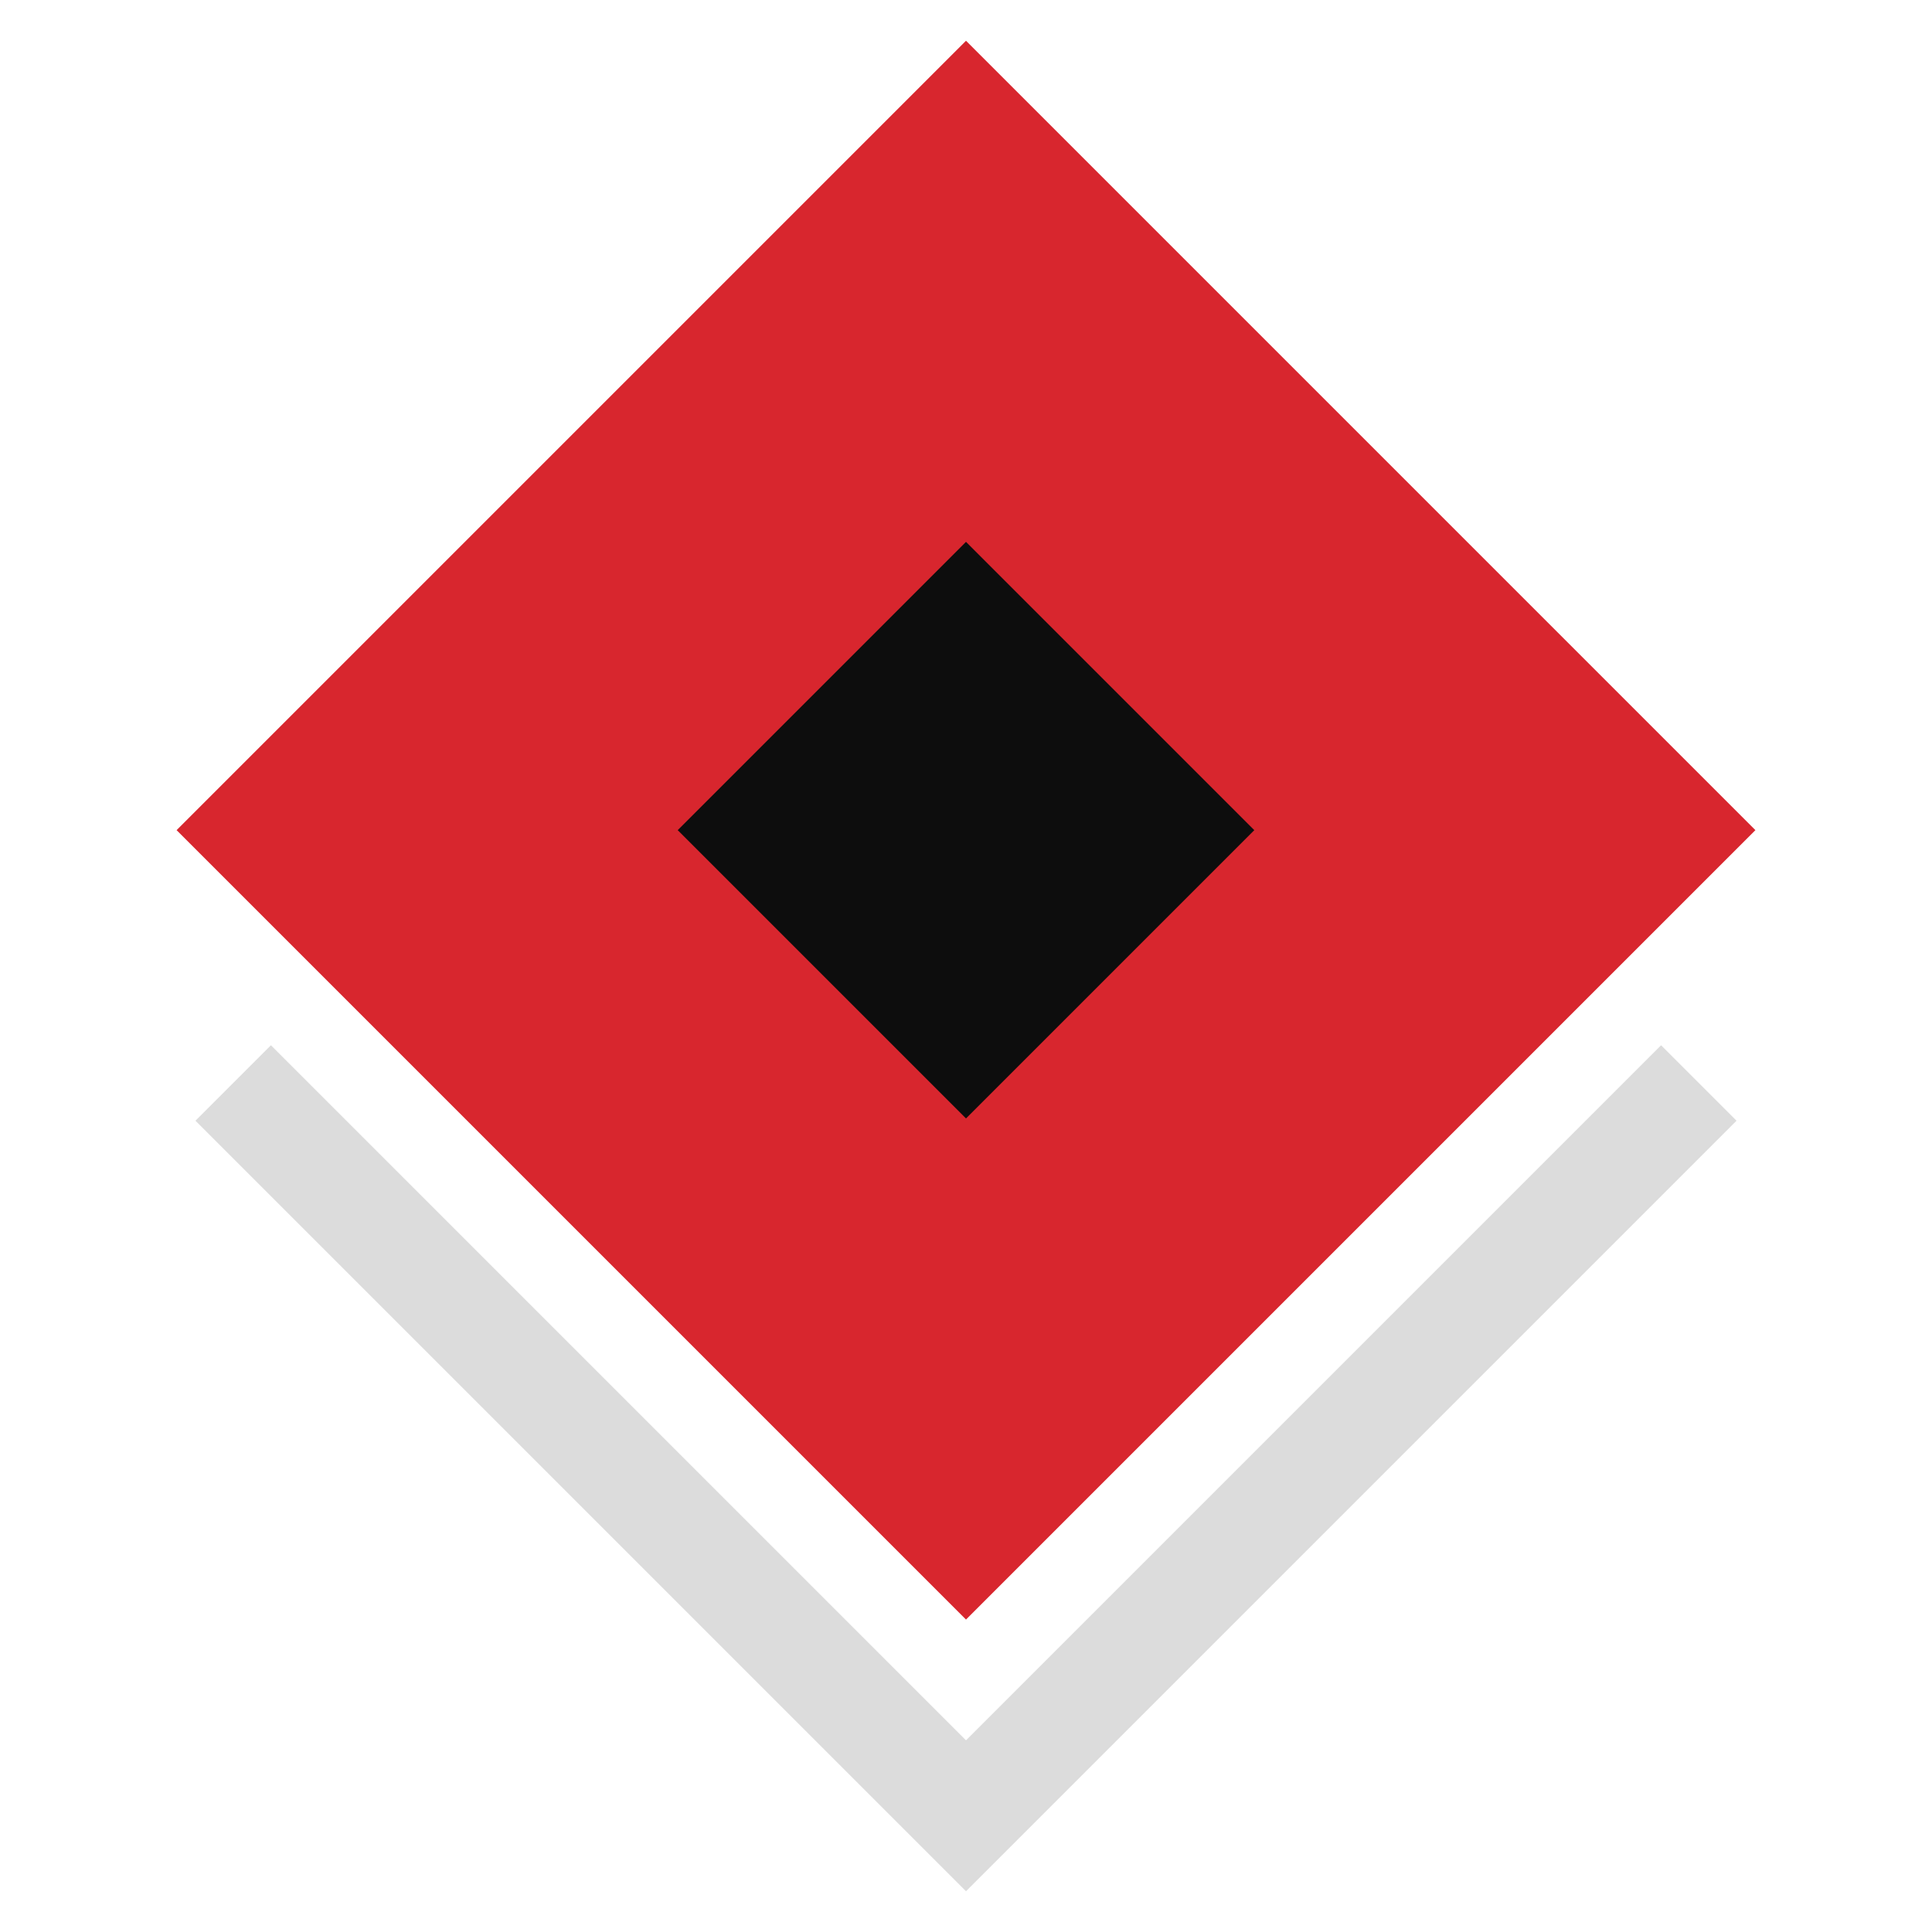 <?xml version="1.0" encoding="utf-8"?>
<!-- Generator: Adobe Illustrator 19.1.0, SVG Export Plug-In . SVG Version: 6.00 Build 0)  -->
<svg version="1.1" id="Layer_1" xmlns="http://www.w3.org/2000/svg" xmlns:xlink="http://www.w3.org/1999/xlink" x="0px" y="0px"
	 viewBox="0 0 256 256" style="enable-background:new 0 0 256 256;" xml:space="preserve">
<style type="text/css">
	.st0{fill:#0D0D0D;}
	.st1{fill:#DCDCDC;}
	.st2{fill:#D8262E;}
</style>
<g>
	
		<rect x="82.4" y="66" transform="matrix(0.707 0.707 -0.707 0.707 116.361 -57.84)" class="st0" width="91.1" height="91.1"/>
	<polygon class="st1" points="128,230.6 35.9,138.5 25.9,148.5 128,250.6 230.1,148.5 220.1,138.5 	"/>
	<path class="st2" d="M128,5.4L23.4,110L128,214.6L232.6,110L128,5.4z M89.8,110L128,71.8l38.2,38.2L128,148.2L89.8,110z"/>
</g>
</svg>
